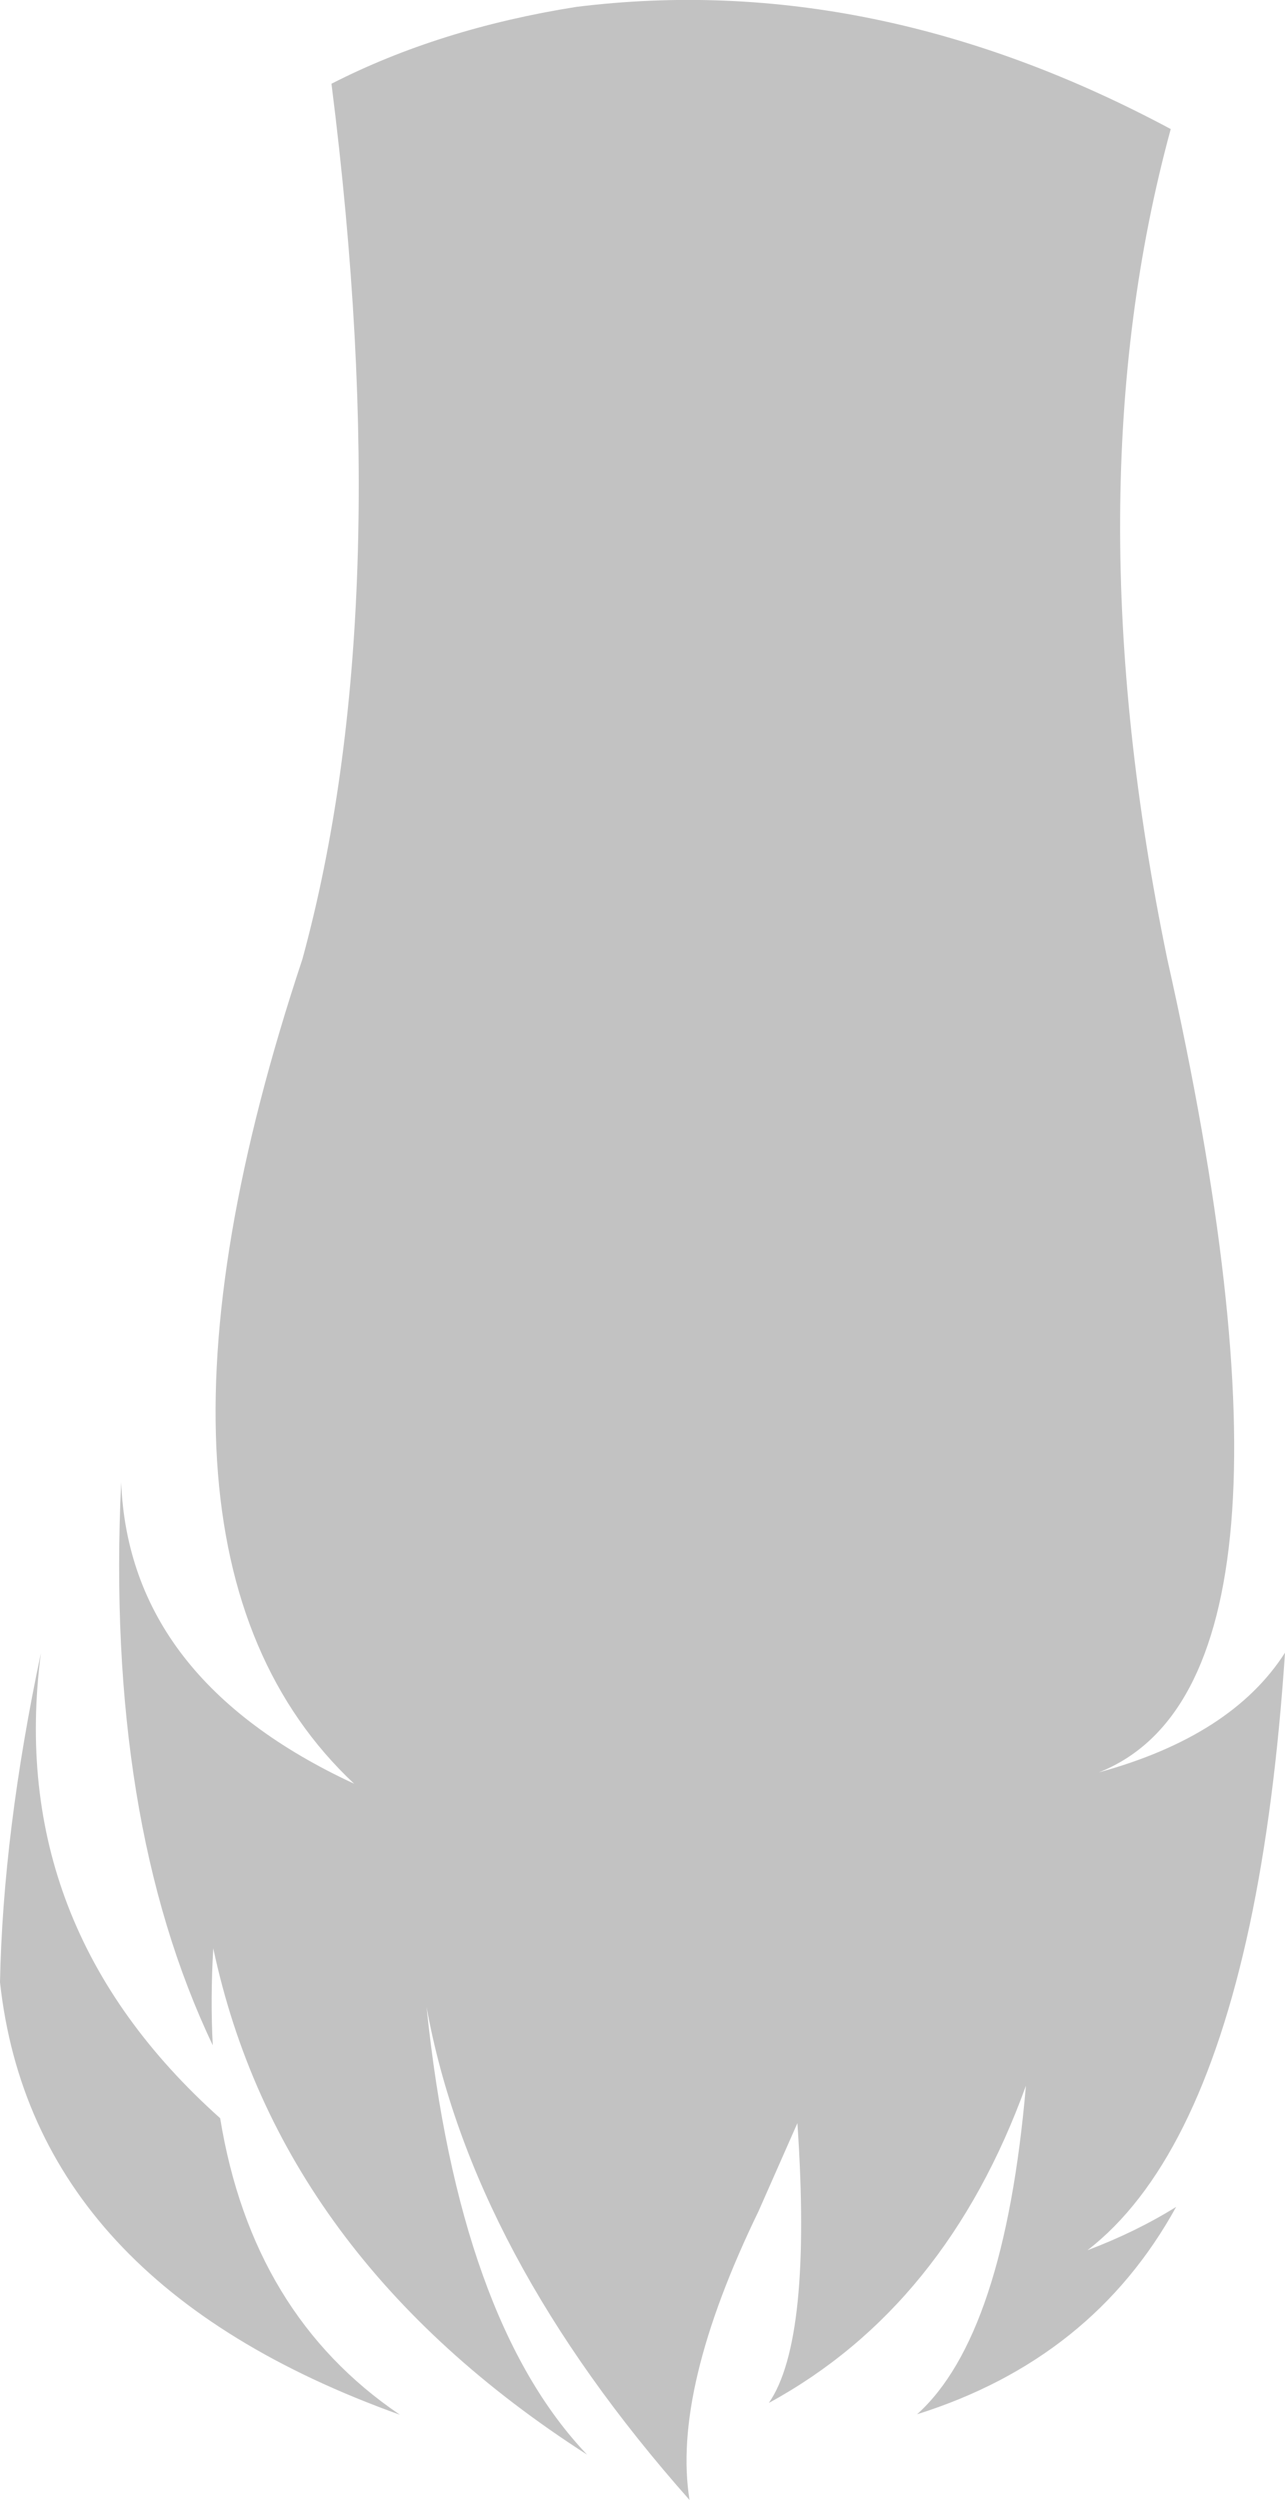 <?xml version="1.0" encoding="UTF-8" standalone="no"?>
<svg xmlns:xlink="http://www.w3.org/1999/xlink" height="253.75px" width="130.45px" xmlns="http://www.w3.org/2000/svg">
  <g transform="matrix(1.0, 0.0, 0.0, 1.0, 79.1, 82.15)">
    <path d="M39.75 -69.05 Q29.65 -32.0 39.4 15.2 55.85 88.5 32.45 97.75 45.95 94.05 51.35 85.6 50.3 101.35 47.75 113.3 42.55 137.55 31.3 146.25 36.2 144.4 40.3 141.85 31.8 157.3 14.0 162.9 22.85 154.95 25.05 129.55 16.95 151.95 -1.05 161.75 3.35 155.4 1.85 133.35 L-2.1 142.3 Q-10.9 160.45 -9.1 171.6 -31.25 146.6 -35.8 121.55 -32.5 153.35 -19.5 167.0 -50.8 146.9 -57.45 115.6 -57.75 120.75 -57.5 125.45 -68.4 102.55 -66.8 68.3 -66.0 88.3 -43.15 98.9 -68.35 75.25 -48.4 15.2 -38.7 -20.3 -45.45 -73.65 -34.5 -79.25 -20.6 -81.45 9.6 -85.2 39.75 -69.05 M-79.1 119.05 Q-78.8 103.85 -74.95 85.65 -78.55 113.35 -56.75 132.85 -53.5 152.8 -38.5 162.95 -75.75 149.6 -79.1 119.05" fill="#000000" fill-opacity="0.239" fill-rule="evenodd" stroke="none"/>
  </g>
</svg>
